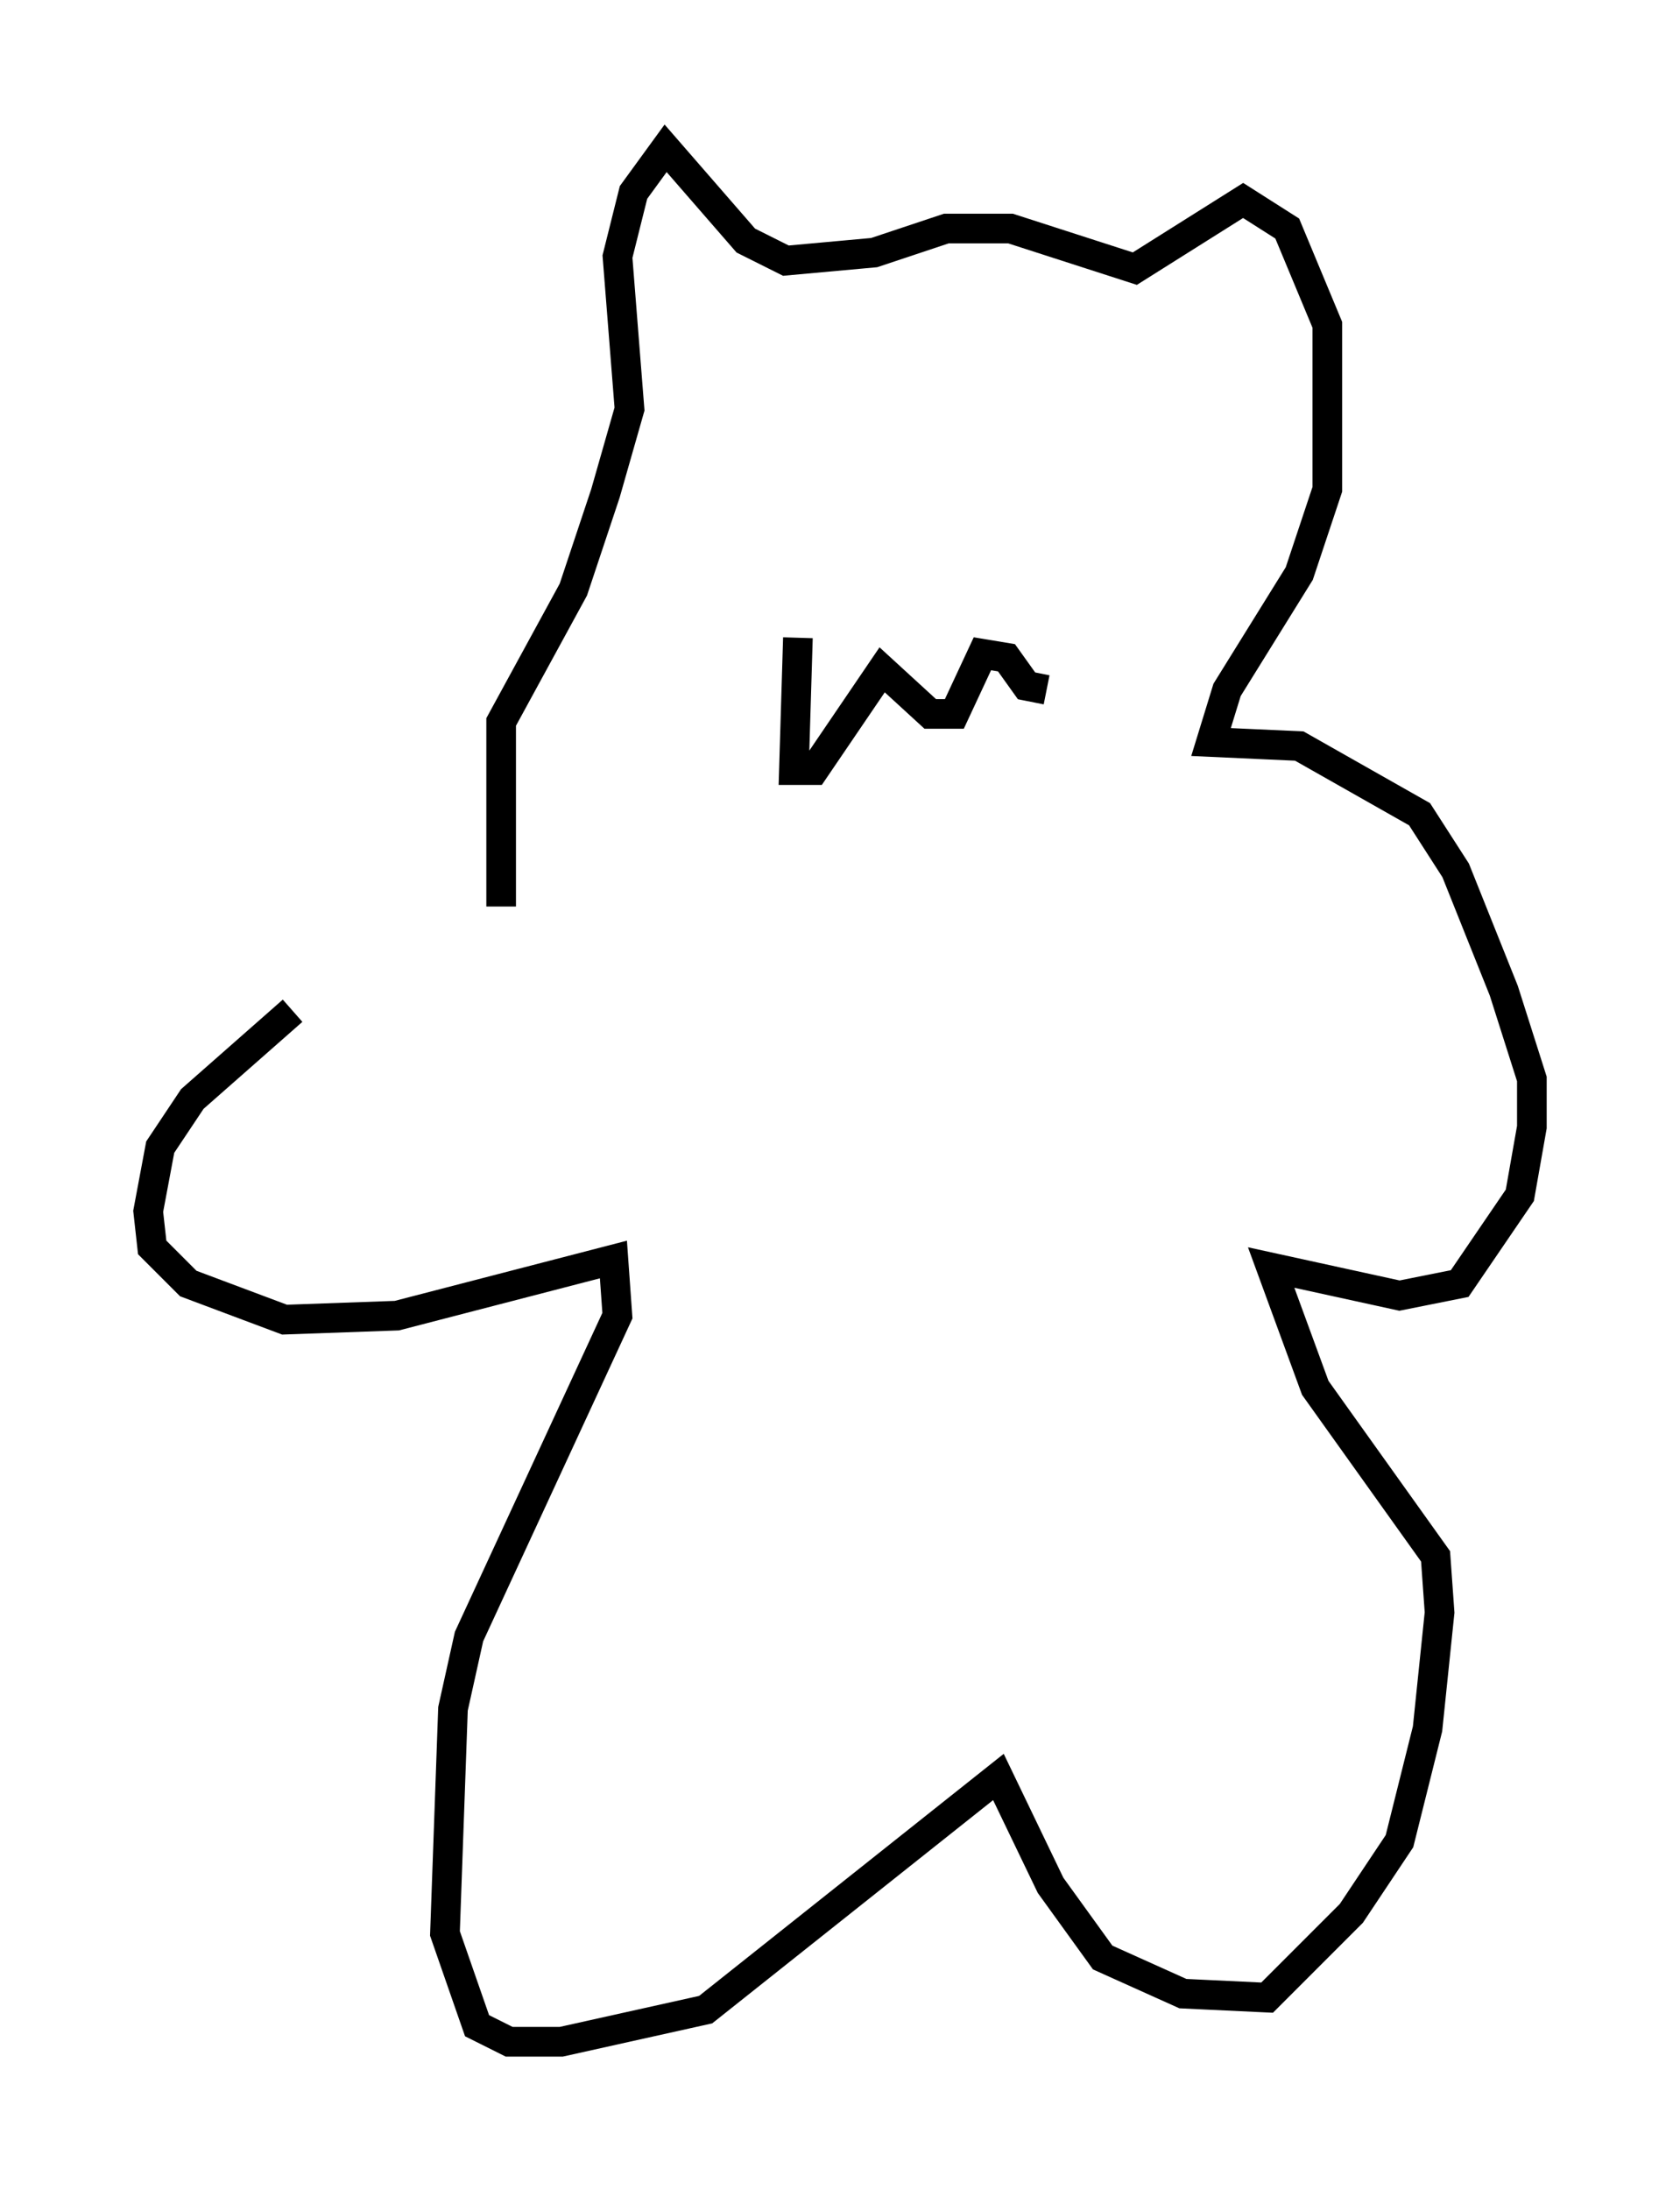 <?xml version="1.0" encoding="utf-8" ?>
<svg baseProfile="full" height="73.869" version="1.1" width="56.684" xmlns="http://www.w3.org/2000/svg" xmlns:ev="http://www.w3.org/2001/xml-events" xmlns:xlink="http://www.w3.org/1999/xlink"><defs /><rect fill="white" height="73.869" width="56.684" x="0" y="0" /><path d="M14.743, 31.251 m-4.871, 2.842 l-3.383, 2.977 -1.083, 1.624 l-0.406, 2.165 0.135, 1.218 l1.218, 1.218 3.248, 1.218 l3.789, -0.135 7.307, -1.894 l0.135, 1.894 -5.007, 10.825 l-0.541, 2.436 -0.271, 7.578 l1.083, 3.112 1.083, 0.541 l1.759, 0.0 4.871, -1.083 l9.878, -7.848 1.759, 3.654 l1.759, 2.436 2.706, 1.218 l2.842, 0.135 2.842, -2.842 l1.624, -2.436 0.947, -3.789 l0.406, -3.924 -0.135, -1.894 l-4.059, -5.683 -1.488, -4.059 l4.33, 0.947 2.03, -0.406 l2.03, -2.977 0.406, -2.3 l0.0, -1.624 -0.947, -2.977 l-1.624, -4.059 -1.218, -1.894 l-4.059, -2.3 -2.977, -0.135 l0.541, -1.759 2.436, -3.924 l0.947, -2.842 0.0, -5.548 l-1.353, -3.248 -1.488, -0.947 l-3.654, 2.3 -4.195, -1.353 l-2.165, 0.0 -2.436, 0.812 l-2.977, 0.271 -1.353, -0.677 l-2.706, -3.112 -1.083, 1.488 l-0.541, 2.165 0.406, 5.142 l-0.812, 2.842 -1.083, 3.248 l-2.436, 4.465 0.0, 6.225 m10.013, -9.066 l-0.135, 4.465 0.677, 0.0 l2.3, -3.383 1.624, 1.488 l0.812, 0.0 0.947, -2.03 l0.812, 0.135 0.677, 0.947 l0.677, 0.135 " fill="none" stroke="black" stroke-width="1" /></svg>